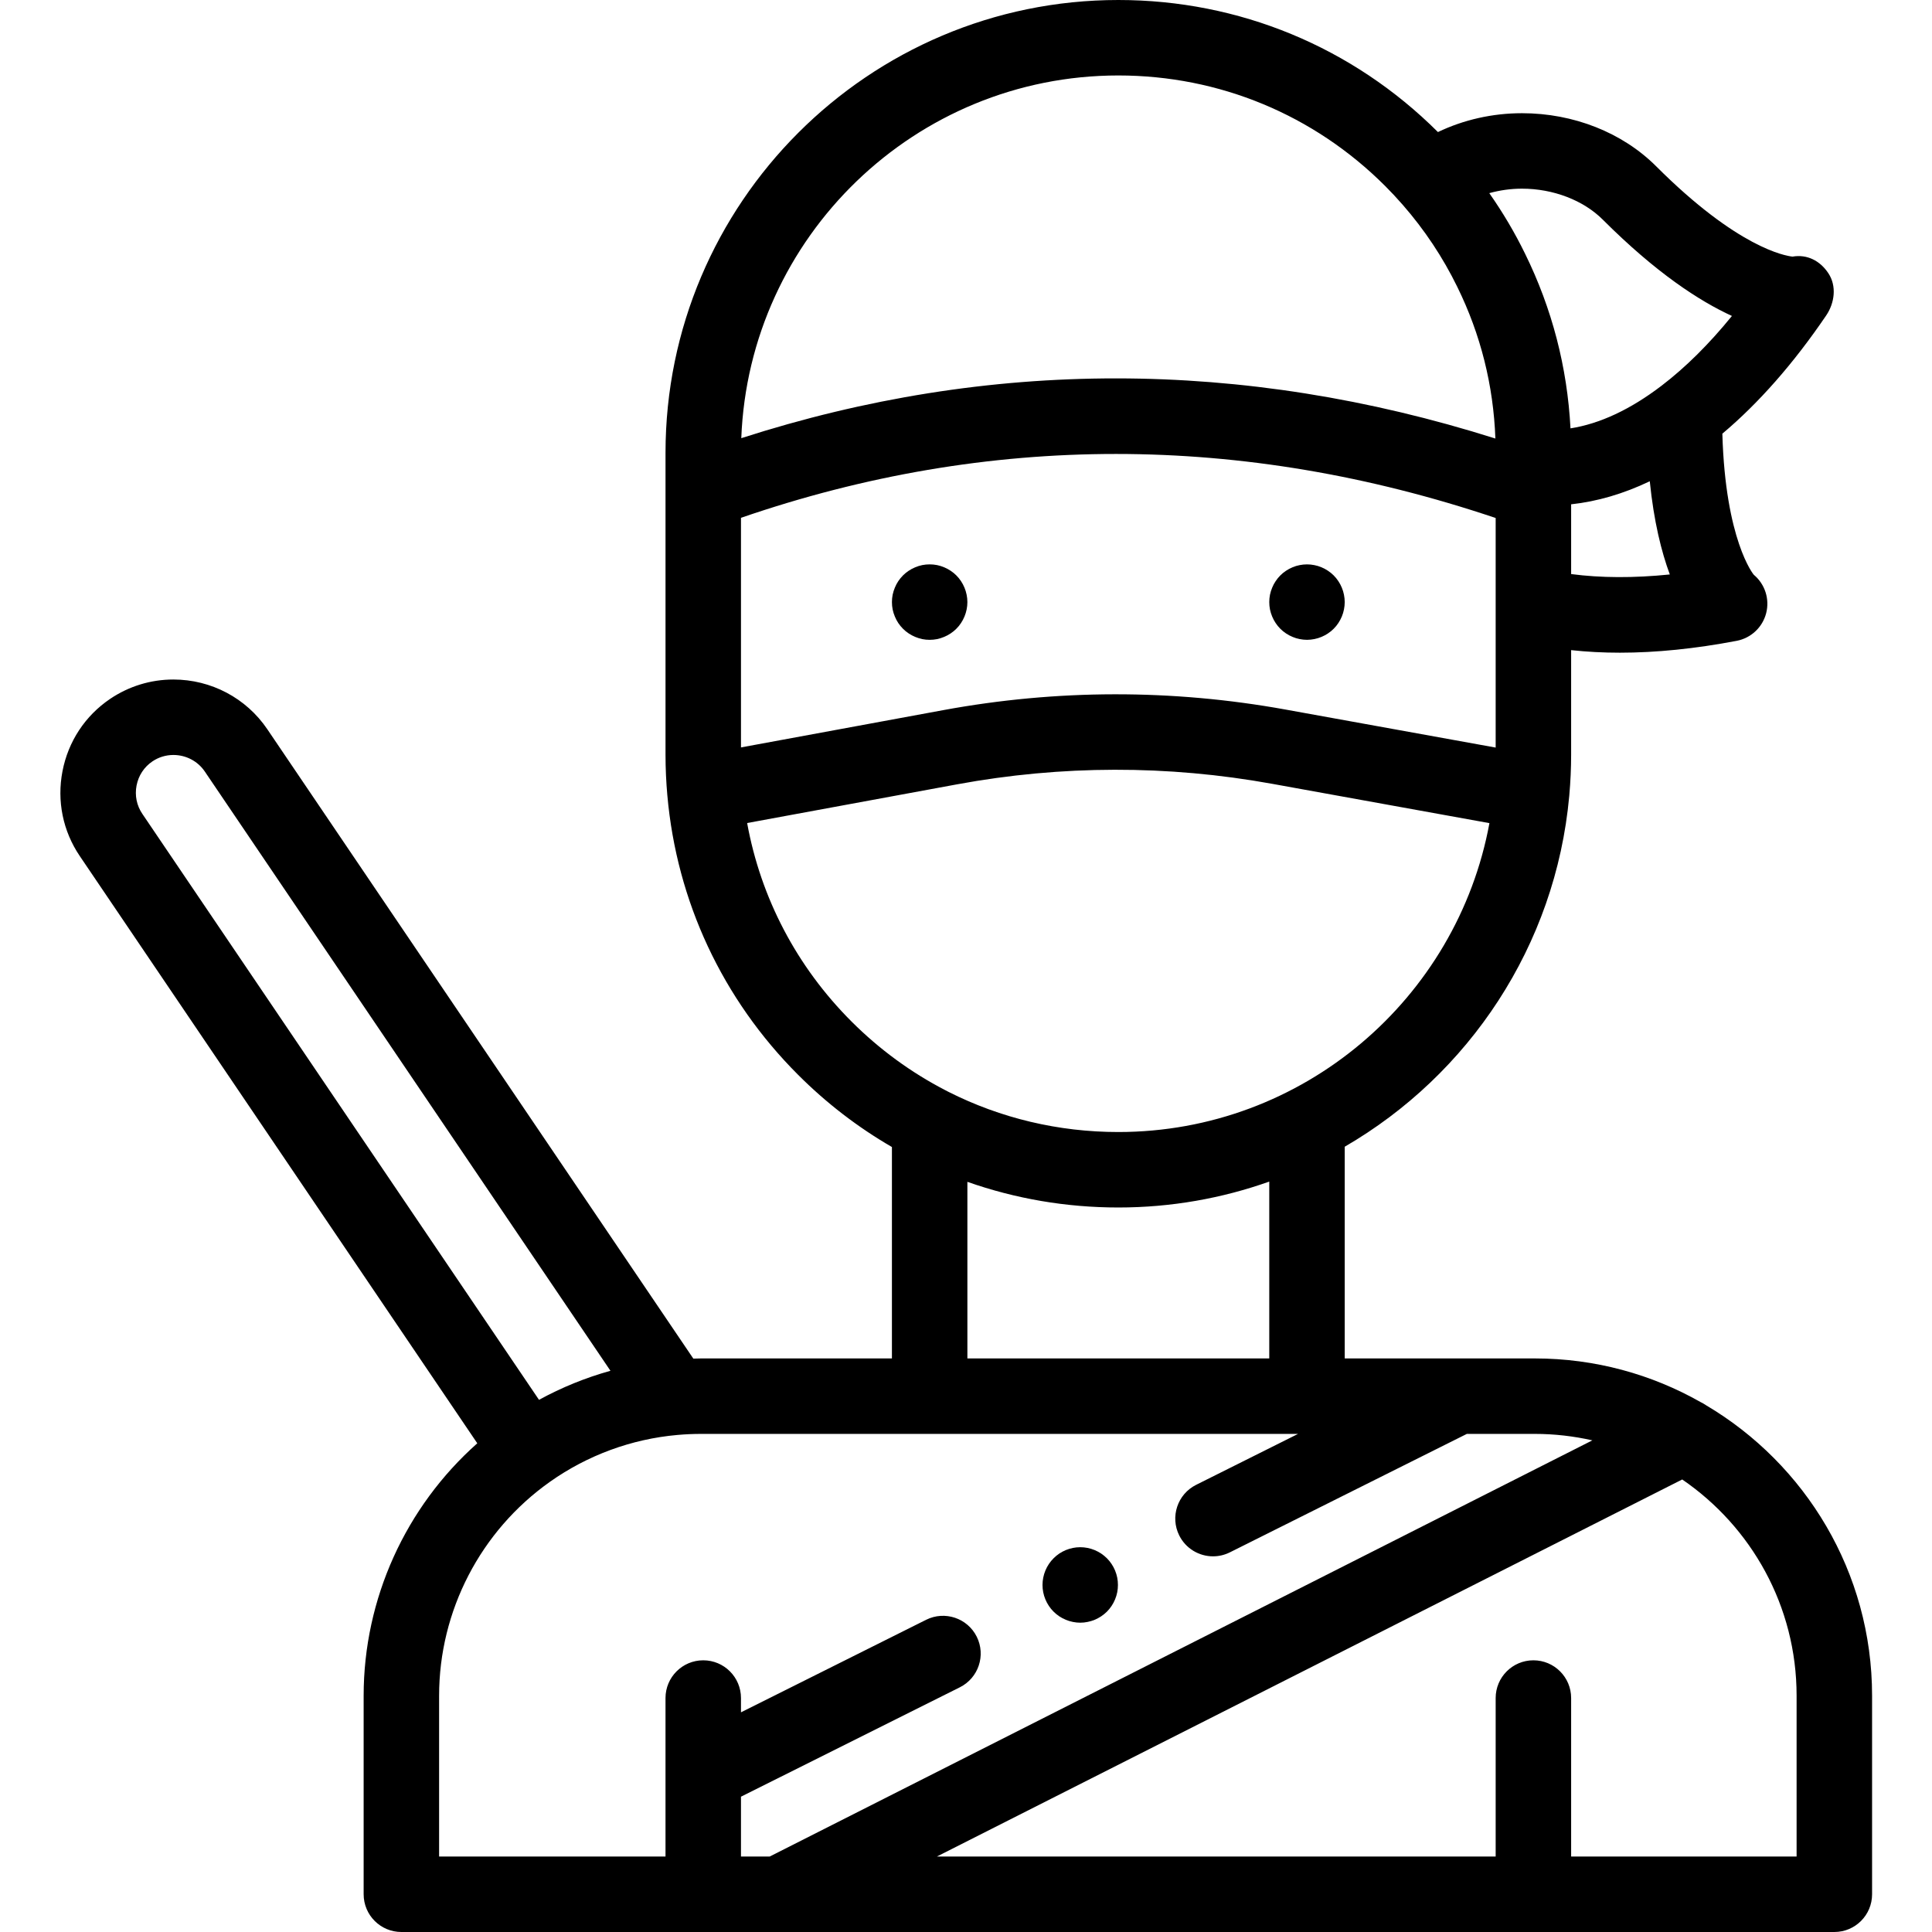 <svg height="512pt" viewBox="-16 0 512 512" width="512pt" xmlns="http://www.w3.org/2000/svg"><path d="m235.918 167.871c.551-.359 1.062-.781 1.52-1.242.461-.457.883-.969 1.242-1.52.359-.539.668-1.121.918-1.73.25-.598.441-1.23.57-1.867.133-.641.199-1.301.199-1.953 0-.648-.066-1.309-.199-1.949-.129-.641-.32-1.27-.57-1.871-.25-.609-.559-1.188-.918-1.727-.359-.551-.781-1.062-1.242-1.523-.457-.457-.969-.879-1.52-1.238-.539-.359-1.117-.672-1.73-.922-.598-.25-1.227-.449-1.867-.578-1.289-.25-2.609-.25-3.898 0-.641.129-1.273.328-1.871.578-.609.25-1.191.562-1.73.922-.551.359-1.059.781-1.52 1.238-.461.461-.879.973-1.25 1.523-.359.539-.66 1.117-.91 1.727-.25.602-.449 1.23-.582 1.871-.129.641-.188 1.301-.188 1.949 0 .652.059 1.312.188 1.953.129.637.332 1.27.582 1.867.25.609.551 1.191.91 1.73.371.551.789 1.062 1.25 1.52.461.461.969.883 1.52 1.242.539.359 1.121.668 1.73.918.602.25 1.23.449 1.871.582.637.129 1.297.188 1.949.188.648 0 1.309-.059 1.949-.188.641-.133 1.27-.332 1.867-.582.613-.25 1.191-.559 1.73-.918zm0 0"/><path d="m321.141 163.391c.25.598.547 1.18.918 1.719.359.551.781 1.062 1.242 1.52.457.461.969.883 1.52 1.242.539.359 1.117.668 1.73.918.598.25 1.227.449 1.867.57.641.129 1.301.199 1.949.199.652 0 1.312-.07 1.953-.199.641-.121 1.27-.32 1.867-.57.609-.25 1.191-.559 1.73-.918.551-.359 1.059-.781 1.52-1.242.461-.457.883-.969 1.242-1.52.359-.539.668-1.121.918-1.719.25-.609.449-1.242.57-1.879.129-.641.199-1.301.199-1.953 0-.648-.07-1.309-.199-1.949-.121-.641-.32-1.27-.57-1.871-.25-.609-.559-1.188-.918-1.727-.359-.551-.781-1.062-1.242-1.523-.461-.457-.969-.879-1.52-1.238-.539-.359-1.121-.672-1.73-.922-.598-.25-1.227-.449-1.867-.566-1.293-.262-2.609-.262-3.902 0-.641.117-1.27.316-1.867.566-.613.25-1.191.562-1.73.922-.551.359-1.062.781-1.52 1.238-.461.461-.883.973-1.242 1.523-.371.539-.668 1.117-.918 1.727-.25.602-.453 1.23-.582 1.871s-.188 1.301-.188 1.949c0 .652.059 1.312.188 1.953.129.637.332 1.27.582 1.879zm0 0"/><path d="m436.113 372.402c-.434-.305-.895-.566-1.371-.797-12.996-7.383-28.008-11.605-43.992-11.605h-50.383v-56.109c32.863-19.051 55.895-53.242 59.5-92.957.008-.09.016-.18.023-.273.309-3.512.477-7.066.477-10.66v-27.711c4.145.453 8.449.68 12.91.68 9.625 0 19.973-1.047 30.965-3.145 3.801-.727 6.84-3.574 7.809-7.32.969-3.742-.309-7.707-3.277-10.184-.082-.066-7.535-9.156-8.332-37.395 9.629-8.09 18.859-18.594 27.496-31.293 2.285-3.359 2.84-7.844.594-11.227-2.191-3.309-5.621-5.07-9.5-4.402-1.953-.207-14.539-2.344-36.129-23.934-8.941-8.941-21.906-14.07-35.562-14.07-7.828 0-15.484 1.746-22.273 4.996-22.641-22.566-52.707-34.996-84.699-34.996-66.168 0-120 53.832-120 120v80c0 3.625.168 7.227.484 10.797 0 .004.004.008.004.012 2.48 27.98 14.562 53.953 34.66 74.039 7.527 7.531 15.879 13.93 24.852 19.125v56.027h-50.617c-.668 0-1.34.031-2.012.047l-112.906-166.801c-5.578-8.242-14.883-13.168-24.895-13.168-5.988 0-11.785 1.777-16.762 5.137-6.617 4.477-11.102 11.285-12.621 19.172-1.52 7.883.113 15.871 4.594 22.488l105.336 155.613c-19.004 16.871-30.117 41.223-30.117 66.891v52.621c0 5.523 4.48 10 10 10h379.75c5.523 0 10-4.477 10-10v-52.621c0-32.73-17.688-61.406-44.004-76.977zm-255.746-235.176c65.602-22.578 132.816-22.562 200 .051v60.836l-55.664-10.07c-30.105-5.445-60.629-5.395-90.719.148l-53.617 9.883zm220 14.906v-18.484c6.91-.746 13.906-2.793 20.84-6.109 1.082 10.684 3.094 18.727 5.312 24.699-9.492.969-18.309.934-26.152-.105zm8.391-93.922c14.09 14.09 25.609 21.578 34.223 25.523-6.059 7.453-12.309 13.648-18.676 18.504-8.254 6.293-16.332 10.059-24.109 11.285-.848-16.207-4.887-31.758-12.043-46.301-2.723-5.578-5.898-10.938-9.477-16.035 2.766-.766 5.68-1.188 8.664-1.188 8.27 0 16.277 3.07 21.418 8.211zm-128.391-38.211c26.719 0 51.832 10.402 70.73 29.309 1.527 1.523 3.086 3.188 4.633 4.961 5.781 6.617 10.645 13.93 14.465 21.754 6.199 12.602 9.582 26.109 10.098 40.195-67.074-21.219-134.172-21.254-199.844-.098 2.047-53.348 46.078-96.121 99.918-96.121zm-98.367 198.113 55.609-10.25c27.707-5.109 55.812-5.156 83.535-.141l57.57 10.418c-8.559 46.508-49.398 81.859-98.348 81.859-15.887 0-31.207-3.68-44.984-10.633-.27-.156-.547-.301-.828-.43-9.074-4.691-17.469-10.801-24.898-18.23-14.543-14.539-24.051-32.773-27.656-52.594zm58.367 95.086c12.68 4.469 26.16 6.801 40 6.801 14.023 0 27.484-2.426 40-6.863v46.863h-80zm-220.176-105.027c.508-2.637 1.996-4.906 4.188-6.387 1.648-1.113 3.574-1.707 5.562-1.707 3.359 0 6.473 1.637 8.328 4.375l107.508 158.82c-6.578 1.832-12.934 4.414-18.934 7.699l-105.133-155.309c-1.488-2.195-2.027-4.855-1.52-7.492zm80.176 241.207c0-22.48 10.977-43.668 29.359-56.676 9.961-7.051 21.641-11.348 33.781-12.422 2.082-.188 4.18-.281 6.242-.281h158.246l-27.008 13.5c-4.941 2.469-6.941 8.477-4.477 13.414 1.754 3.508 5.285 5.531 8.953 5.531 1.504 0 3.027-.34 4.465-1.055l62.801-31.391h18.016c5.238 0 10.336.605 15.246 1.711l-218.008 110.289h-7.617v-15.855l58.004-28.992c4.938-2.469 6.941-8.473 4.473-13.414-2.469-4.938-8.473-6.941-13.414-4.473l-49.062 24.52v-3.785c0-5.523-4.477-10-10-10-5.52 0-10 4.477-10 10v42h-60zm359.75 42.621h-59.75v-42c0-5.523-4.477-10-10-10-5.52 0-10 4.477-10 10v42h-148.078l197.516-99.922c18.285 12.504 30.312 33.523 30.312 57.301zm0 0"/><path d="m261.039 423.852c.25.609.559 1.188.922 1.727.367.551.777 1.062 1.25 1.523.457.457.969.879 1.508 1.238.551.359 1.129.672 1.73.922.609.25 1.23.438 1.871.566.648.133 1.309.203 1.957.203.652 0 1.312-.07 1.949-.203.641-.129 1.273-.316 1.871-.566.602-.25 1.18-.562 1.73-.922.539-.359 1.059-.781 1.52-1.238.461-.461.879-.973 1.242-1.523.359-.539.668-1.117.918-1.727.25-.602.441-1.23.57-1.871s.188-1.301.188-1.949c0-.652-.059-1.312-.188-1.961-.129-.629-.32-1.262-.57-1.871-.25-.598-.559-1.18-.918-1.719-.363-.551-.781-1.059-1.242-1.52-.461-.461-.98-.883-1.52-1.25-.551-.359-1.129-.672-1.73-.922-.598-.25-1.23-.438-1.871-.57-1.289-.258-2.617-.258-3.906 0-.641.133-1.262.32-1.871.57-.602.25-1.18.562-1.73.922-.539.367-1.051.789-1.508 1.25-1.871 1.859-2.934 4.438-2.934 7.07 0 .648.062 1.309.191 1.949s.32 1.27.57 1.871zm0 0"/></svg>